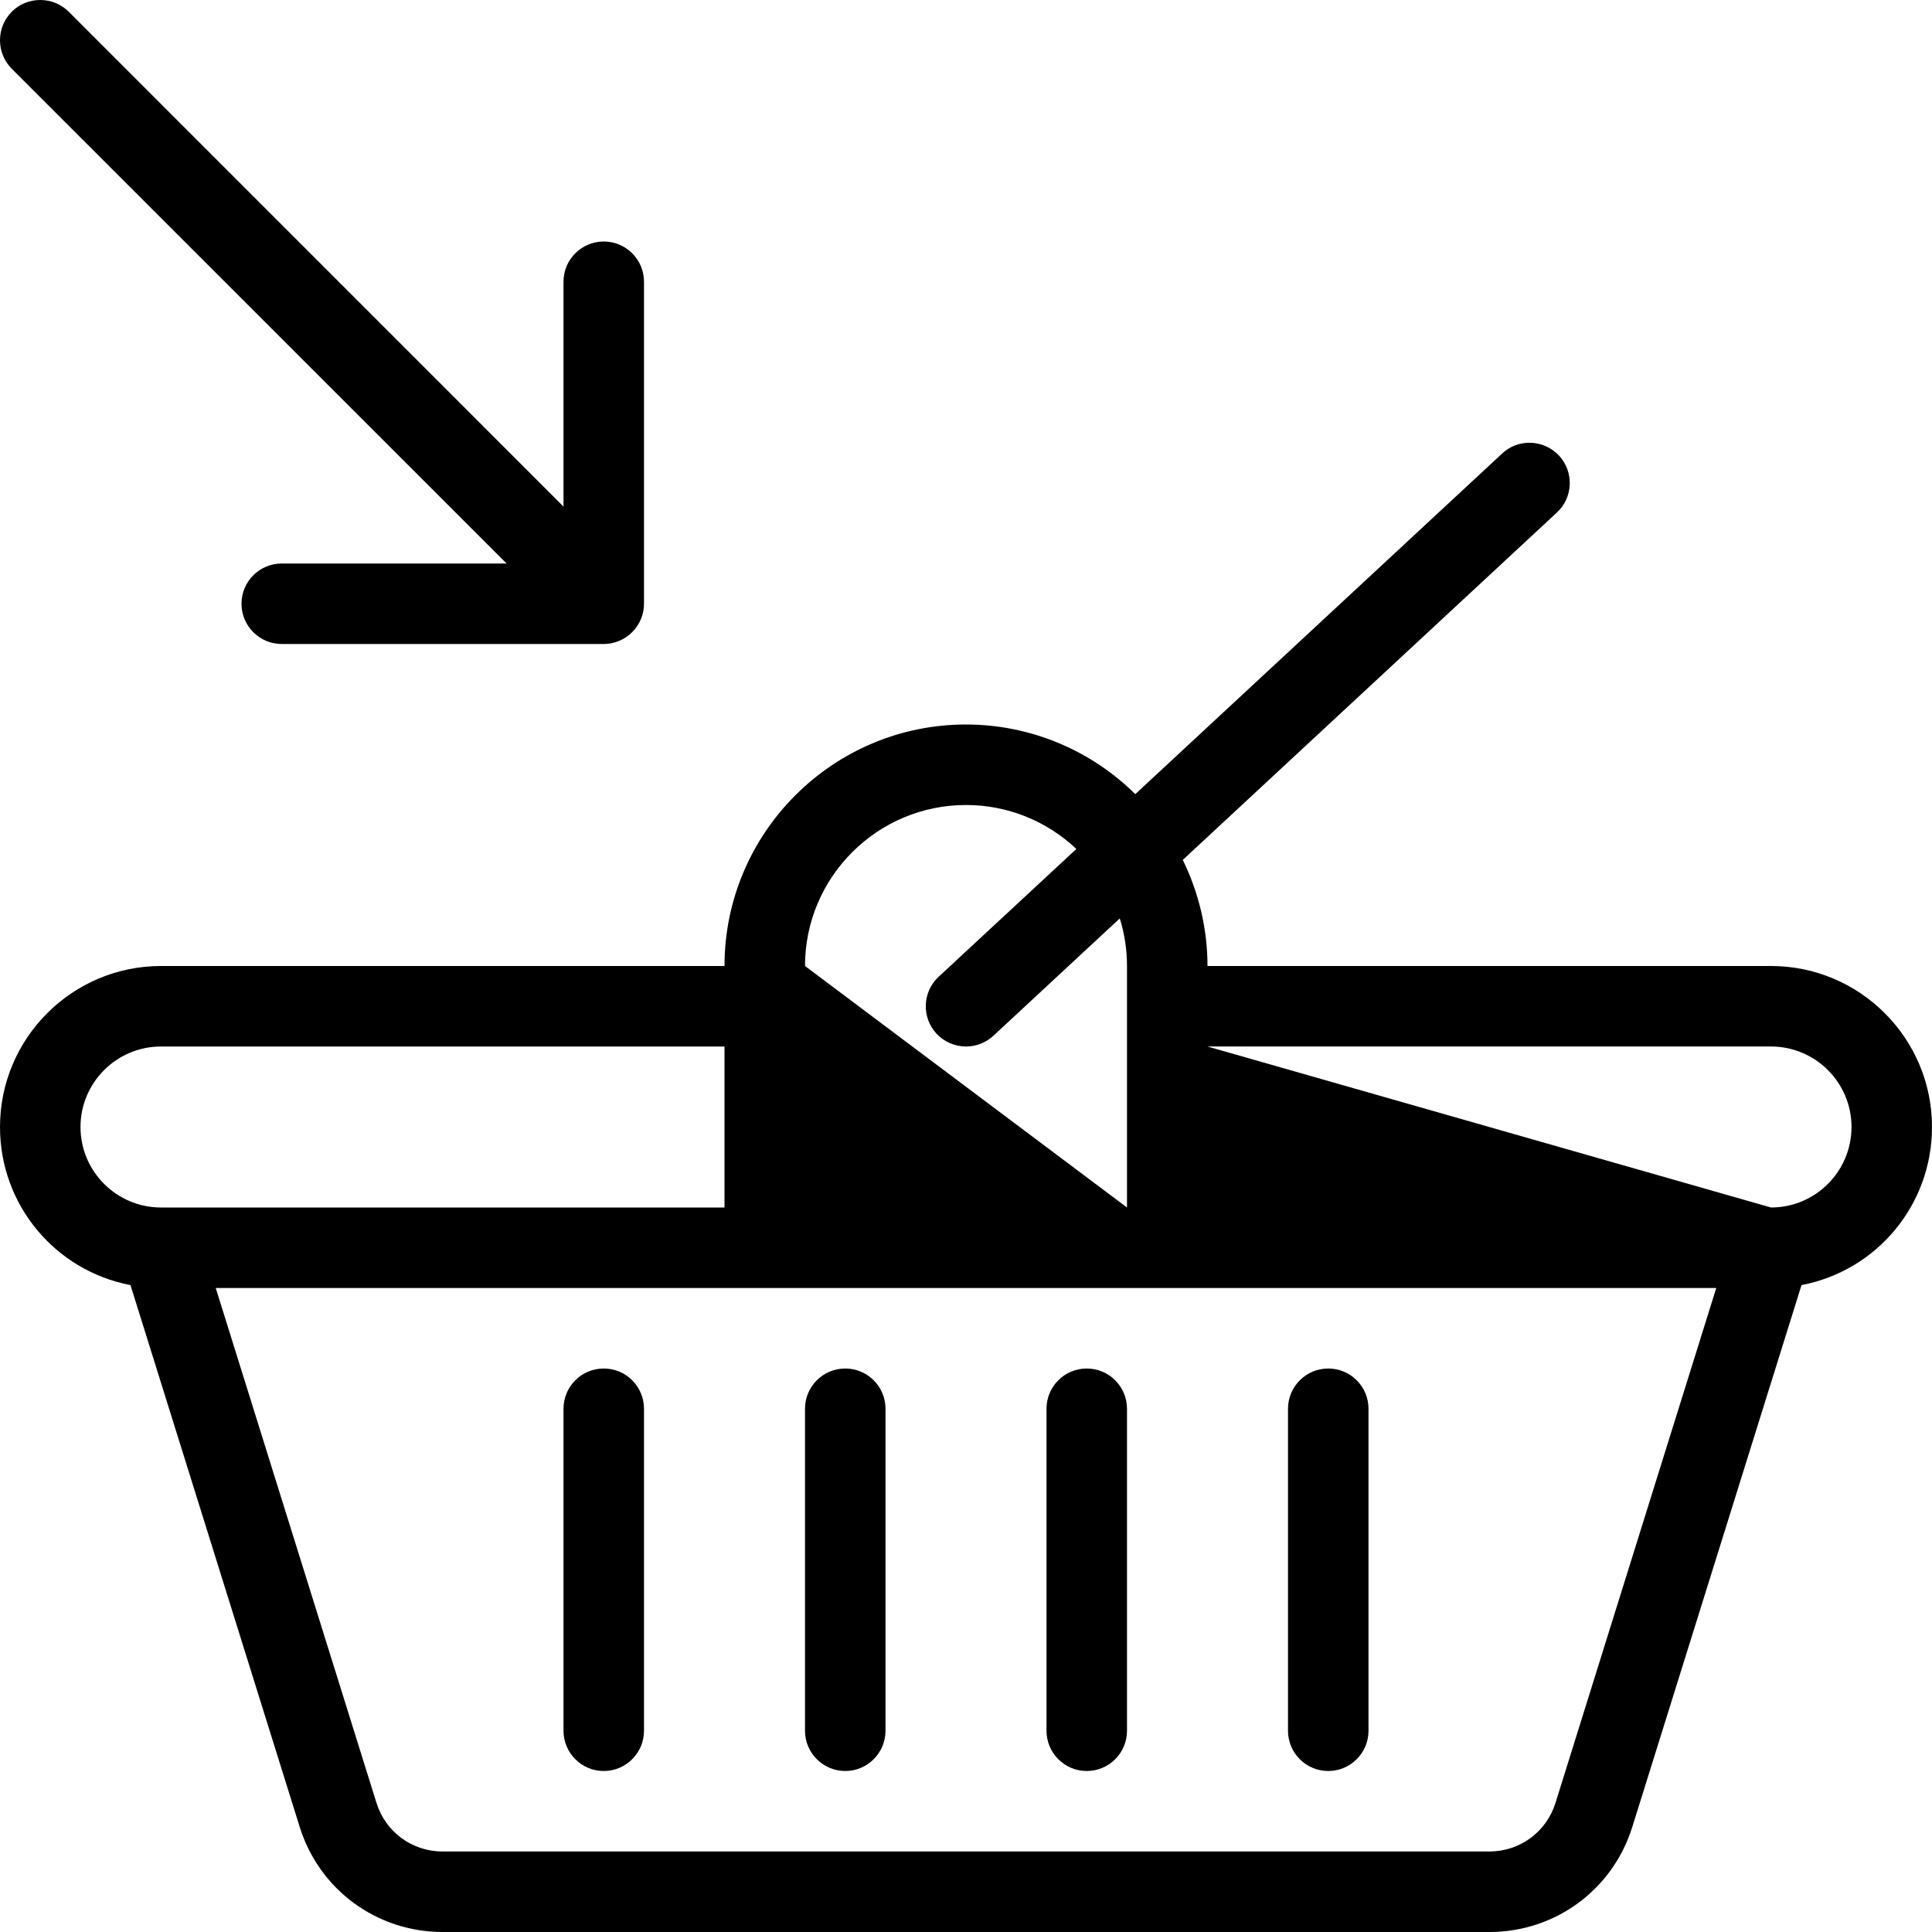 <?xml version="1.0" encoding="utf-8"?>
<!-- Generator: Adobe Illustrator 22.1.0, SVG Export Plug-In . SVG Version: 6.00 Build 0)  -->
<svg version="1.1" id="Layer_1" xmlns="http://www.w3.org/2000/svg" xmlns:xlink="http://www.w3.org/1999/xlink" x="0px" y="0px"
	 viewBox="0 0 24 24" style="enable-background:new 0 0 24 24;" xml:space="preserve">
<g>
	<title>shopping-basket-arrow-in</title>
	<path d="M5.5,24c-0.82,0-1.533-0.524-1.777-1.305l-2.102-6.731C0.686,15.785,0,14.969,0,14c0-1.103,0.897-2,2-2h7
		c0-1.654,1.346-3,3-3c0.79,0,1.543,0.312,2.103,0.865l4.557-4.231C18.752,5.547,18.873,5.5,19,5.5c0.139,0,0.272,0.058,0.367,0.16
		c0.187,0.202,0.176,0.519-0.026,0.706l-4.648,4.316C14.894,11.093,15,11.545,15,12h7c1.103,0,2,0.897,2,2
		c0,0.969-0.686,1.785-1.621,1.964l-2.102,6.731C20.033,23.476,19.32,24,18.502,24H5.5z M4.677,22.397C4.79,22.758,5.12,23,5.498,23
		H18.5c0.38,0,0.71-0.242,0.823-0.604L21.32,16H2.68L4.677,22.397z M22,15c0.552,0,1-0.448,1-1s-0.448-1-1-1h-7L22,15z M14,15v-3
		c0-0.202-0.03-0.4-0.09-0.591l-1.569,1.457C12.247,12.953,12.126,13,12,13c-0.138,0-0.272-0.058-0.366-0.159
		c-0.188-0.203-0.176-0.52,0.026-0.707l1.711-1.588C13,10.196,12.513,10,12,10c-1.103,0-2,0.897-2,2L14,15z M2,13
		c-0.551,0-1,0.448-1,1s0.449,1,1,1h7v-2H2z"/>
	<path d="M10.5,22c-0.276,0-0.5-0.224-0.5-0.5v-4c0-0.276,0.224-0.5,0.5-0.5s0.5,0.224,0.5,0.5v4C11,21.776,10.776,22,10.5,22z"/>
	<path d="M7.5,22C7.224,22,7,21.776,7,21.5v-4C7,17.224,7.224,17,7.5,17S8,17.224,8,17.5v4C8,21.776,7.776,22,7.5,22z"/>
	<path d="M13.5,22c-0.276,0-0.5-0.224-0.5-0.5v-4c0-0.276,0.224-0.5,0.5-0.5s0.5,0.224,0.5,0.5v4C14,21.776,13.776,22,13.5,22z"/>
	<path d="M16.5,22c-0.276,0-0.5-0.224-0.5-0.5v-4c0-0.276,0.224-0.5,0.5-0.5s0.5,0.224,0.5,0.5v4C17,21.776,16.776,22,16.5,22z"/>
	<path d="M3.5,8C3.224,8,3,7.776,3,7.5S3.224,7,3.5,7h2.793L0.146,0.854C0.052,0.759,0,0.634,0,0.5s0.052-0.259,0.146-0.354
		S0.366,0,0.5,0s0.259,0.052,0.354,0.146L7,6.293V3.5C7,3.224,7.224,3,7.5,3S8,3.224,8,3.5v4c0,0.066-0.013,0.13-0.038,0.191
		c-0.051,0.121-0.149,0.22-0.27,0.27C7.63,7.987,7.566,8,7.5,8H3.5z"/>
</g>
</svg>
